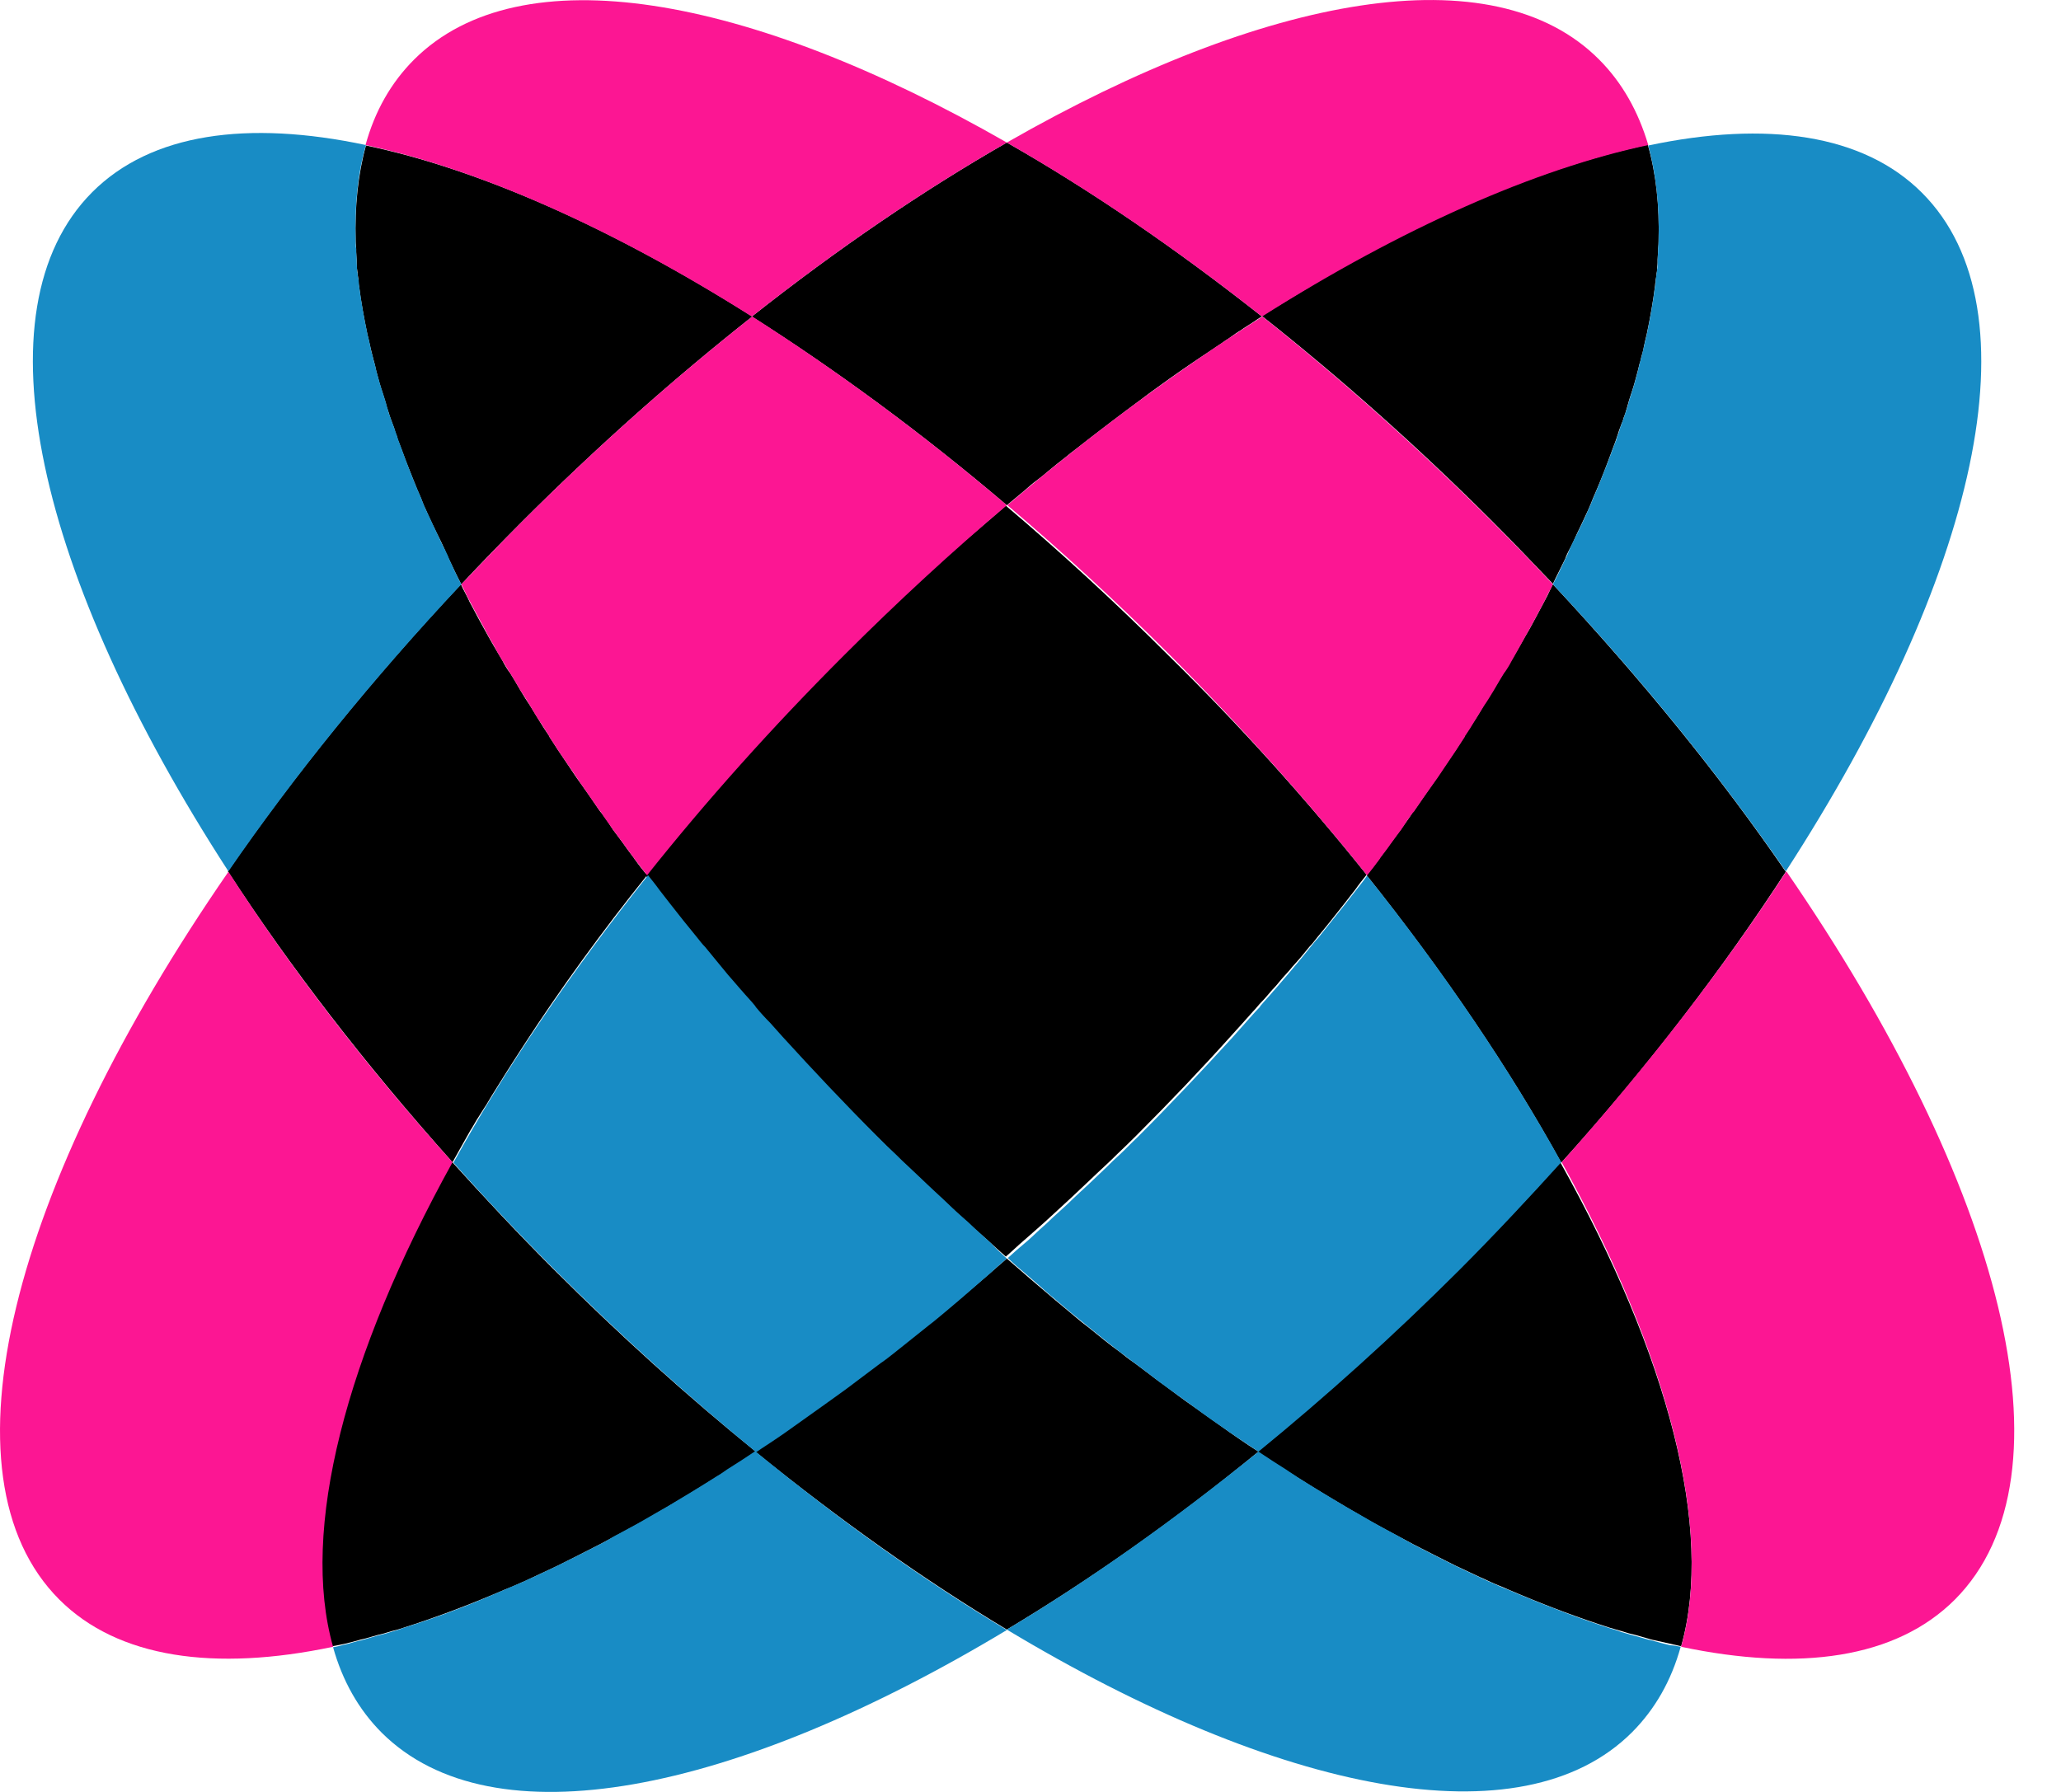 <svg width="23" height="20" viewBox="0 0 23 20" fill="none" xmlns="http://www.w3.org/2000/svg">
  <path d="M7.221 9.769C6.711 10.405 6.251 11.041 5.845 11.666C5.779 11.765 5.719 11.864 5.658 11.957C5.598 12.05 5.543 12.143 5.483 12.237C5.455 12.281 5.433 12.325 5.406 12.363C5.384 12.396 5.362 12.434 5.34 12.467C5.307 12.517 5.28 12.571 5.247 12.621C5.181 12.736 5.115 12.857 5.05 12.972C4.079 11.886 3.234 10.789 2.543 9.725C3.273 8.666 4.15 7.58 5.143 6.522C5.154 6.538 5.159 6.56 5.17 6.577C5.192 6.621 5.22 6.67 5.241 6.719C5.269 6.774 5.302 6.829 5.329 6.884C5.351 6.928 5.379 6.972 5.401 7.015C5.466 7.136 5.538 7.257 5.609 7.377C5.631 7.421 5.658 7.465 5.686 7.504L5.691 7.509C5.708 7.536 5.724 7.564 5.741 7.591C5.763 7.63 5.79 7.674 5.812 7.712C5.845 7.767 5.878 7.822 5.916 7.877C5.949 7.931 5.987 7.992 6.02 8.047C6.053 8.101 6.092 8.162 6.13 8.217C6.13 8.217 6.13 8.217 6.13 8.222C6.196 8.326 6.262 8.425 6.333 8.529C6.382 8.6 6.426 8.672 6.476 8.738C6.547 8.836 6.618 8.941 6.689 9.045C6.695 9.056 6.706 9.067 6.711 9.072C6.75 9.122 6.788 9.176 6.821 9.231C6.832 9.242 6.838 9.259 6.848 9.27C6.887 9.319 6.92 9.368 6.958 9.418C6.991 9.467 7.029 9.516 7.062 9.56C7.073 9.571 7.079 9.588 7.09 9.599C7.128 9.654 7.172 9.708 7.216 9.763C7.221 9.763 7.221 9.769 7.221 9.769Z" fill="black"/>
  <path d="M14.083 3.533C14.05 3.549 14.022 3.571 13.989 3.593C13.94 3.626 13.891 3.653 13.847 3.686C13.808 3.708 13.77 3.736 13.732 3.763C13.704 3.785 13.671 3.801 13.644 3.823C13.556 3.884 13.468 3.939 13.381 3.999C13.342 4.026 13.298 4.054 13.26 4.081C13.123 4.174 12.986 4.273 12.849 4.372C12.821 4.394 12.788 4.416 12.761 4.438C12.509 4.624 12.256 4.816 12.004 5.014C11.966 5.041 11.927 5.074 11.894 5.101C11.829 5.151 11.768 5.2 11.702 5.255C11.659 5.293 11.609 5.332 11.565 5.365C11.521 5.397 11.477 5.436 11.434 5.474C11.368 5.529 11.302 5.584 11.236 5.639C10.282 4.827 9.322 4.125 8.39 3.533C9.355 2.77 10.315 2.118 11.236 1.591C12.163 2.118 13.117 2.77 14.083 3.533Z" fill="black"/>
  <path d="M14.044 16.202C13.101 16.976 12.152 17.639 11.236 18.188C10.32 17.639 9.377 16.97 8.428 16.202C8.499 16.153 8.571 16.109 8.642 16.06C8.675 16.038 8.713 16.01 8.746 15.988C8.883 15.895 9.026 15.796 9.163 15.692C9.267 15.621 9.366 15.544 9.47 15.467C9.541 15.412 9.613 15.363 9.684 15.308C9.728 15.275 9.772 15.242 9.816 15.21C9.821 15.204 9.827 15.204 9.832 15.198C9.876 15.166 9.92 15.127 9.969 15.094C10.09 15.001 10.205 14.908 10.326 14.815C10.37 14.776 10.419 14.738 10.463 14.705C10.496 14.678 10.529 14.65 10.562 14.623C10.605 14.59 10.649 14.551 10.693 14.513C10.874 14.359 11.055 14.206 11.236 14.047C11.417 14.206 11.598 14.359 11.779 14.513C11.823 14.551 11.867 14.584 11.911 14.623C11.944 14.65 11.977 14.678 12.009 14.705C12.053 14.743 12.103 14.782 12.147 14.815C12.267 14.913 12.382 15.007 12.503 15.094C12.547 15.127 12.591 15.166 12.64 15.198C12.646 15.204 12.651 15.204 12.657 15.21C12.701 15.242 12.744 15.275 12.788 15.308C12.86 15.363 12.931 15.418 13.002 15.467C13.106 15.544 13.205 15.621 13.309 15.692C13.447 15.791 13.589 15.89 13.726 15.988C13.759 16.01 13.797 16.038 13.83 16.06C13.902 16.109 13.973 16.158 14.044 16.202Z" fill="black"/>
  <path d="M19.929 9.73C19.238 10.794 18.399 11.897 17.423 12.977C16.852 11.941 16.117 10.855 15.251 9.769L15.256 9.763C15.3 9.708 15.339 9.654 15.383 9.599C15.393 9.588 15.399 9.571 15.41 9.56C15.448 9.511 15.481 9.462 15.514 9.418C15.553 9.368 15.585 9.319 15.624 9.27C15.635 9.259 15.64 9.242 15.651 9.231C15.69 9.176 15.728 9.127 15.761 9.072C15.766 9.061 15.777 9.05 15.783 9.045C15.854 8.941 15.925 8.842 15.997 8.738C16.046 8.666 16.09 8.595 16.139 8.529C16.211 8.425 16.276 8.326 16.342 8.222C16.342 8.222 16.342 8.222 16.342 8.217C16.381 8.162 16.414 8.101 16.452 8.047C16.49 7.992 16.523 7.931 16.556 7.877C16.589 7.822 16.622 7.767 16.66 7.712C16.682 7.674 16.71 7.63 16.732 7.591C16.748 7.564 16.765 7.536 16.781 7.509L16.787 7.504C16.814 7.46 16.836 7.416 16.863 7.377C16.935 7.257 17 7.136 17.072 7.015C17.094 6.972 17.121 6.928 17.143 6.884C17.171 6.829 17.203 6.774 17.231 6.719C17.258 6.67 17.28 6.626 17.302 6.577C17.313 6.56 17.319 6.538 17.33 6.522C18.322 7.586 19.2 8.666 19.929 9.73Z" fill="black"/>
  <path d="M8.434 16.202C8.154 16.389 7.874 16.564 7.6 16.729C7.561 16.751 7.518 16.778 7.479 16.8C7.43 16.833 7.375 16.86 7.32 16.893C7.276 16.921 7.232 16.943 7.189 16.97C7.128 17.003 7.068 17.036 7.008 17.069C6.958 17.096 6.903 17.124 6.854 17.151C6.832 17.162 6.805 17.178 6.783 17.189C6.75 17.206 6.722 17.222 6.689 17.239C6.53 17.321 6.377 17.398 6.223 17.475C6.13 17.518 6.037 17.562 5.944 17.606C5.905 17.623 5.867 17.645 5.823 17.661C5.763 17.689 5.702 17.716 5.642 17.738C5.603 17.754 5.565 17.771 5.527 17.787C5.176 17.935 4.836 18.061 4.507 18.166C4.463 18.182 4.419 18.193 4.375 18.204C4.342 18.215 4.315 18.221 4.282 18.232C4.26 18.237 4.238 18.242 4.216 18.248C4.177 18.259 4.139 18.27 4.101 18.281C4.068 18.292 4.029 18.297 3.996 18.308C3.898 18.336 3.805 18.358 3.706 18.374C3.629 18.094 3.585 17.782 3.585 17.447C3.585 17.409 3.585 17.37 3.585 17.337C3.585 17.332 3.585 17.326 3.585 17.321C3.585 17.288 3.585 17.255 3.591 17.222C3.591 17.178 3.596 17.14 3.596 17.096C3.596 17.08 3.596 17.069 3.602 17.052C3.607 17.019 3.607 16.986 3.613 16.948C3.618 16.921 3.618 16.888 3.624 16.86V16.855C3.624 16.838 3.629 16.816 3.629 16.8C3.635 16.767 3.64 16.729 3.645 16.696C3.651 16.674 3.651 16.652 3.656 16.63C3.656 16.613 3.662 16.602 3.662 16.586C3.667 16.564 3.667 16.542 3.673 16.526C3.678 16.504 3.684 16.476 3.684 16.449C3.689 16.422 3.695 16.394 3.7 16.367V16.361C3.7 16.35 3.706 16.339 3.706 16.328C3.706 16.328 3.706 16.328 3.706 16.323C3.711 16.295 3.717 16.273 3.722 16.246C3.744 16.142 3.772 16.038 3.799 15.928C3.81 15.895 3.816 15.857 3.826 15.824C3.832 15.807 3.837 15.791 3.837 15.774C3.843 15.752 3.848 15.73 3.859 15.703C3.865 15.676 3.876 15.648 3.881 15.621C3.887 15.599 3.892 15.577 3.903 15.555C3.909 15.528 3.92 15.506 3.925 15.478C3.931 15.456 3.942 15.434 3.947 15.412C4.051 15.089 4.172 14.76 4.32 14.42C4.331 14.398 4.337 14.376 4.348 14.354C4.358 14.326 4.375 14.293 4.386 14.266C4.397 14.244 4.402 14.222 4.413 14.206C4.43 14.162 4.452 14.118 4.474 14.074C4.496 14.025 4.518 13.981 4.539 13.931C4.644 13.712 4.753 13.493 4.869 13.268C4.89 13.224 4.912 13.186 4.934 13.142C4.94 13.136 4.945 13.125 4.945 13.114C4.962 13.087 4.973 13.059 4.989 13.032C5.006 13.005 5.017 12.983 5.033 12.955C5.395 13.356 5.774 13.761 6.168 14.156C6.925 14.913 7.677 15.588 8.434 16.202Z" fill="black"/>
  <path d="M15.251 9.763C15.207 9.818 15.163 9.873 15.125 9.928C15.086 9.977 15.048 10.027 15.01 10.076C14.911 10.202 14.807 10.334 14.702 10.46C14.675 10.493 14.648 10.531 14.615 10.564C14.554 10.641 14.489 10.718 14.423 10.789C14.39 10.833 14.351 10.871 14.313 10.915C14.28 10.953 14.247 10.997 14.209 11.036C14.203 11.041 14.203 11.041 14.198 11.047C14.159 11.091 14.121 11.14 14.077 11.184C14.044 11.217 14.017 11.255 13.984 11.288C13.94 11.337 13.896 11.387 13.852 11.436C13.819 11.474 13.781 11.513 13.748 11.551C13.408 11.93 13.052 12.303 12.679 12.676C12.607 12.747 12.541 12.813 12.47 12.879C12.426 12.922 12.382 12.966 12.339 13.005C12.267 13.07 12.201 13.136 12.13 13.202C12.07 13.257 12.015 13.312 11.955 13.367C11.823 13.487 11.697 13.608 11.565 13.723C11.521 13.761 11.477 13.8 11.434 13.838C11.362 13.899 11.296 13.964 11.225 14.025C11.154 13.964 11.088 13.904 11.017 13.838C10.973 13.8 10.929 13.761 10.885 13.723C10.754 13.608 10.627 13.487 10.496 13.367C10.435 13.312 10.381 13.257 10.32 13.202C10.249 13.136 10.183 13.07 10.112 13.005C10.068 12.961 10.024 12.922 9.98 12.879C9.909 12.813 9.843 12.741 9.772 12.676C9.399 12.303 9.042 11.93 8.702 11.551C8.664 11.513 8.631 11.474 8.598 11.436C8.554 11.387 8.51 11.337 8.466 11.288C8.434 11.255 8.406 11.217 8.373 11.184C8.335 11.14 8.291 11.091 8.253 11.047C8.247 11.041 8.247 11.041 8.242 11.036C8.209 10.997 8.17 10.953 8.137 10.915C8.099 10.871 8.066 10.833 8.028 10.789C7.962 10.712 7.902 10.635 7.836 10.564C7.808 10.531 7.781 10.493 7.748 10.46C7.644 10.328 7.54 10.202 7.441 10.076C7.402 10.027 7.364 9.977 7.326 9.928C7.282 9.873 7.238 9.818 7.199 9.763C7.238 9.714 7.282 9.659 7.326 9.61C7.359 9.571 7.391 9.527 7.424 9.489C7.479 9.423 7.534 9.352 7.594 9.286C7.633 9.242 7.671 9.193 7.71 9.149C7.731 9.122 7.753 9.1 7.775 9.072C7.797 9.045 7.819 9.023 7.841 8.995C7.885 8.946 7.929 8.891 7.973 8.842C8.269 8.502 8.576 8.162 8.9 7.827C8.955 7.772 9.009 7.712 9.064 7.657C9.174 7.542 9.289 7.432 9.399 7.317C9.448 7.268 9.498 7.218 9.547 7.174C9.585 7.136 9.624 7.098 9.662 7.059C9.772 6.955 9.876 6.851 9.986 6.747C10.035 6.703 10.084 6.653 10.134 6.61C10.232 6.516 10.331 6.429 10.43 6.335C10.501 6.27 10.572 6.204 10.649 6.138C10.688 6.105 10.726 6.072 10.764 6.039C10.841 5.973 10.918 5.908 10.995 5.842C11.072 5.776 11.148 5.71 11.225 5.644C11.834 6.16 12.443 6.719 13.041 7.317C13.858 8.118 14.593 8.941 15.251 9.763Z" fill="black"/>
  <path d="M18.509 2.688C18.509 2.716 18.509 2.743 18.503 2.776C18.503 2.787 18.503 2.798 18.503 2.809C18.503 2.836 18.498 2.869 18.498 2.897C18.498 2.907 18.498 2.918 18.498 2.929C18.498 2.957 18.492 2.979 18.492 3.006C18.492 3.023 18.492 3.034 18.487 3.05C18.487 3.077 18.481 3.099 18.476 3.127C18.476 3.149 18.47 3.165 18.47 3.187C18.448 3.363 18.416 3.544 18.377 3.73C18.372 3.752 18.366 3.774 18.361 3.796C18.355 3.823 18.35 3.845 18.344 3.873C18.339 3.911 18.328 3.944 18.317 3.982C18.311 4.01 18.306 4.037 18.295 4.065C18.289 4.087 18.284 4.114 18.278 4.136C18.256 4.218 18.235 4.301 18.207 4.383C18.196 4.416 18.185 4.449 18.174 4.487C18.163 4.52 18.158 4.553 18.147 4.58C18.141 4.608 18.13 4.635 18.119 4.663C18.114 4.69 18.103 4.712 18.092 4.739C18.086 4.756 18.081 4.772 18.076 4.783C18.064 4.811 18.059 4.838 18.048 4.865C18.043 4.887 18.032 4.909 18.026 4.931C18.015 4.959 18.004 4.992 17.993 5.019C17.977 5.063 17.96 5.107 17.944 5.151C17.895 5.282 17.84 5.419 17.779 5.557C17.768 5.584 17.757 5.611 17.746 5.639C17.73 5.677 17.713 5.716 17.697 5.748C17.681 5.781 17.664 5.82 17.648 5.853C17.631 5.886 17.615 5.924 17.598 5.957C17.571 6.017 17.544 6.078 17.511 6.138C17.494 6.171 17.478 6.204 17.467 6.237C17.423 6.33 17.373 6.423 17.33 6.516C17.11 6.286 16.885 6.05 16.655 5.82C15.81 4.975 14.944 4.207 14.083 3.527C14.132 3.494 14.181 3.467 14.231 3.434C14.264 3.412 14.297 3.396 14.329 3.374C14.395 3.335 14.456 3.297 14.521 3.258C14.543 3.242 14.571 3.231 14.593 3.215C14.664 3.171 14.735 3.127 14.807 3.088C14.856 3.061 14.9 3.034 14.949 3.006C14.999 2.979 15.043 2.951 15.092 2.924C15.119 2.907 15.152 2.891 15.18 2.875C15.306 2.809 15.426 2.743 15.553 2.677C15.596 2.655 15.646 2.628 15.69 2.606C15.772 2.562 15.854 2.524 15.942 2.485C15.975 2.469 16.002 2.458 16.035 2.441C16.15 2.386 16.26 2.337 16.375 2.288C16.419 2.266 16.463 2.249 16.507 2.227C16.551 2.211 16.595 2.189 16.639 2.173C16.682 2.156 16.726 2.134 16.77 2.118C16.814 2.101 16.858 2.085 16.902 2.068C17.033 2.019 17.16 1.97 17.291 1.926C17.335 1.909 17.373 1.898 17.417 1.882C17.489 1.86 17.554 1.838 17.626 1.816C17.637 1.811 17.648 1.811 17.659 1.805C17.675 1.8 17.697 1.794 17.713 1.789C17.812 1.761 17.905 1.734 17.999 1.706C18.021 1.701 18.048 1.695 18.07 1.69C18.097 1.684 18.13 1.673 18.158 1.668C18.196 1.657 18.235 1.651 18.273 1.641C18.311 1.63 18.35 1.624 18.388 1.613C18.481 1.937 18.52 2.299 18.509 2.688Z" fill="black"/>
  <path d="M8.395 3.533C7.534 4.213 6.667 4.981 5.823 5.825C5.593 6.056 5.368 6.286 5.148 6.522C5.099 6.429 5.055 6.335 5.011 6.242C4.995 6.209 4.978 6.176 4.967 6.143C4.94 6.083 4.912 6.023 4.88 5.962C4.863 5.929 4.847 5.891 4.83 5.858C4.814 5.825 4.797 5.787 4.781 5.754C4.764 5.716 4.748 5.677 4.731 5.644C4.72 5.617 4.709 5.589 4.699 5.562C4.638 5.425 4.589 5.293 4.534 5.156C4.518 5.112 4.501 5.068 4.485 5.025C4.474 4.997 4.463 4.964 4.452 4.937C4.441 4.915 4.435 4.893 4.43 4.871C4.419 4.844 4.408 4.816 4.402 4.789C4.397 4.772 4.391 4.756 4.386 4.745C4.375 4.717 4.369 4.695 4.358 4.668C4.347 4.641 4.342 4.613 4.331 4.586C4.32 4.553 4.309 4.52 4.304 4.493C4.293 4.46 4.282 4.421 4.271 4.388C4.243 4.306 4.221 4.224 4.199 4.141C4.194 4.12 4.188 4.092 4.183 4.07C4.177 4.043 4.167 4.015 4.161 3.988C4.15 3.95 4.145 3.917 4.134 3.878C4.128 3.851 4.123 3.829 4.117 3.801C4.112 3.78 4.106 3.758 4.101 3.736C4.062 3.549 4.029 3.368 4.007 3.193C4.002 3.171 4.002 3.154 4.002 3.132C3.996 3.105 3.996 3.083 3.991 3.056C3.991 3.039 3.986 3.028 3.986 3.012C3.98 2.984 3.98 2.962 3.98 2.935C3.98 2.924 3.98 2.913 3.98 2.902C3.98 2.875 3.975 2.842 3.975 2.814C3.975 2.803 3.975 2.792 3.975 2.781C3.975 2.754 3.969 2.721 3.969 2.694C3.958 2.304 3.996 1.942 4.084 1.624C5.346 1.887 6.832 2.545 8.395 3.533Z" fill="black"/>
  <path d="M18.761 18.374C18.668 18.352 18.569 18.33 18.47 18.308C18.438 18.303 18.405 18.292 18.366 18.281C18.328 18.27 18.289 18.259 18.251 18.248C18.229 18.242 18.207 18.237 18.185 18.232C18.152 18.221 18.125 18.215 18.092 18.204C18.048 18.193 18.004 18.177 17.96 18.166C17.631 18.061 17.291 17.935 16.94 17.787C16.902 17.771 16.863 17.754 16.825 17.738C16.765 17.71 16.704 17.689 16.644 17.661C16.606 17.645 16.567 17.623 16.523 17.606C16.43 17.562 16.337 17.518 16.244 17.475C16.09 17.398 15.937 17.321 15.777 17.239C15.745 17.222 15.717 17.206 15.684 17.189C15.662 17.178 15.635 17.162 15.613 17.151C15.563 17.124 15.509 17.096 15.459 17.069C15.399 17.036 15.339 17.003 15.278 16.97C15.235 16.943 15.191 16.921 15.147 16.893C15.097 16.866 15.043 16.833 14.988 16.8C14.949 16.778 14.905 16.751 14.867 16.729C14.593 16.564 14.313 16.389 14.033 16.202C14.785 15.588 15.542 14.908 16.276 14.173C16.671 13.778 17.05 13.378 17.412 12.972C18.619 15.133 19.128 17.074 18.761 18.374Z" fill="black"/>
  <path d="M5.05 12.972C3.854 15.133 3.349 17.08 3.717 18.38C2.395 18.659 1.315 18.506 0.662 17.853C-0.72 16.471 0.135 13.224 2.549 9.73C3.234 10.794 4.079 11.891 5.05 12.972Z" fill="#FC1693"/>
  <path d="M18.394 1.619C17.132 1.887 15.646 2.545 14.083 3.533C13.117 2.77 12.158 2.118 11.236 1.591C14.127 -0.065 16.666 -0.52 17.845 0.664C18.103 0.922 18.284 1.246 18.394 1.619Z" fill="#FC1693"/>
  <path d="M11.236 1.591C10.315 2.118 9.355 2.77 8.39 3.533C6.827 2.545 5.34 1.887 4.079 1.619C4.183 1.24 4.364 0.922 4.622 0.664C5.806 -0.515 8.346 -0.065 11.236 1.591Z" fill="#FC1693"/>
  <path d="M16.655 5.825C16.885 6.056 17.11 6.286 17.33 6.522C17.319 6.538 17.313 6.56 17.302 6.577C17.28 6.62 17.253 6.67 17.231 6.719C17.203 6.774 17.171 6.829 17.143 6.884C17.121 6.928 17.094 6.971 17.072 7.015C17.033 7.081 17 7.147 16.962 7.213C16.929 7.268 16.902 7.323 16.869 7.377C16.847 7.421 16.82 7.465 16.792 7.504L16.787 7.509C16.77 7.536 16.754 7.564 16.737 7.591C16.715 7.63 16.688 7.674 16.666 7.712C16.633 7.767 16.6 7.822 16.562 7.876C16.529 7.931 16.49 7.992 16.457 8.046C16.425 8.101 16.386 8.162 16.348 8.217C16.348 8.217 16.348 8.217 16.348 8.222C16.282 8.326 16.216 8.425 16.145 8.529C16.096 8.6 16.052 8.672 16.002 8.738C15.931 8.836 15.86 8.94 15.788 9.045C15.783 9.056 15.772 9.067 15.766 9.072C15.728 9.121 15.69 9.176 15.657 9.231C15.646 9.242 15.64 9.259 15.629 9.27C15.591 9.319 15.558 9.368 15.52 9.418C15.487 9.467 15.448 9.516 15.415 9.56C15.405 9.571 15.399 9.588 15.388 9.599C15.35 9.653 15.306 9.708 15.262 9.763L15.256 9.769C14.598 8.946 13.863 8.123 13.057 7.312C12.459 6.714 11.85 6.154 11.242 5.639C12.196 4.827 13.156 4.125 14.088 3.533C14.944 4.213 15.81 4.981 16.655 5.825Z" fill="#FC1693"/>
  <path d="M21.816 17.853C21.158 18.511 20.083 18.659 18.761 18.38C19.128 17.08 18.624 15.138 17.428 12.972C18.399 11.886 19.244 10.789 19.935 9.725C22.343 13.224 23.198 16.465 21.816 17.853Z" fill="#FC1693"/>
  <path d="M11.236 5.639C10.627 6.154 10.019 6.714 9.421 7.312C8.615 8.118 7.88 8.94 7.221 9.769L7.216 9.763C7.172 9.708 7.134 9.653 7.09 9.599C7.079 9.588 7.073 9.571 7.062 9.56C7.024 9.511 6.991 9.462 6.958 9.418C6.92 9.368 6.887 9.319 6.848 9.27C6.838 9.259 6.832 9.242 6.821 9.231C6.783 9.176 6.744 9.127 6.711 9.072C6.706 9.061 6.695 9.05 6.689 9.045C6.618 8.94 6.547 8.842 6.476 8.738C6.426 8.666 6.382 8.595 6.333 8.529C6.262 8.425 6.196 8.326 6.13 8.222C6.13 8.222 6.13 8.222 6.13 8.217C6.092 8.162 6.059 8.101 6.02 8.046C5.982 7.992 5.949 7.931 5.916 7.876C5.883 7.822 5.85 7.767 5.812 7.712C5.79 7.674 5.763 7.63 5.741 7.591C5.724 7.564 5.708 7.536 5.691 7.509L5.686 7.504C5.658 7.46 5.636 7.416 5.609 7.377C5.576 7.323 5.543 7.268 5.516 7.213C5.477 7.147 5.439 7.081 5.406 7.015C5.384 6.971 5.357 6.928 5.335 6.884C5.307 6.829 5.274 6.774 5.247 6.719C5.22 6.67 5.198 6.626 5.176 6.577C5.165 6.56 5.159 6.538 5.148 6.522C5.368 6.291 5.593 6.056 5.823 5.825C6.667 4.981 7.534 4.213 8.395 3.533C9.322 4.125 10.282 4.827 11.236 5.639Z" fill="#FC1693"/>
  <path d="M11.236 18.193C8.192 20.025 5.494 20.568 4.26 19.339C4.002 19.081 3.821 18.758 3.717 18.385C3.755 18.38 3.794 18.369 3.832 18.358C3.87 18.352 3.903 18.341 3.942 18.33C3.964 18.325 3.986 18.319 4.002 18.314C4.035 18.308 4.068 18.297 4.106 18.286C4.145 18.275 4.183 18.264 4.221 18.253C4.243 18.248 4.265 18.242 4.287 18.237C4.32 18.226 4.348 18.22 4.38 18.209C4.419 18.198 4.457 18.188 4.496 18.171C4.83 18.067 5.176 17.941 5.527 17.787C5.565 17.771 5.603 17.754 5.642 17.738C5.702 17.71 5.763 17.688 5.823 17.661C5.861 17.645 5.9 17.623 5.944 17.606C6.037 17.562 6.13 17.518 6.223 17.474C6.377 17.398 6.53 17.321 6.689 17.239C6.733 17.217 6.783 17.189 6.827 17.162C6.843 17.151 6.859 17.145 6.876 17.134C6.92 17.113 6.964 17.085 7.008 17.063C7.123 17.003 7.232 16.937 7.348 16.871C7.386 16.849 7.424 16.827 7.463 16.805C7.638 16.701 7.819 16.591 8 16.476C8.039 16.454 8.077 16.427 8.115 16.4C8.22 16.334 8.324 16.268 8.428 16.197C9.377 16.975 10.32 17.645 11.236 18.193Z" fill="#188CC5"/>
  <path d="M19.929 9.725C19.2 8.666 18.322 7.58 17.33 6.522C17.379 6.429 17.423 6.335 17.467 6.242C17.483 6.209 17.5 6.176 17.511 6.143C17.538 6.083 17.565 6.023 17.598 5.962C17.615 5.929 17.631 5.891 17.648 5.858C17.664 5.825 17.681 5.787 17.697 5.754C17.713 5.716 17.73 5.677 17.746 5.644C17.757 5.617 17.768 5.589 17.779 5.562C17.84 5.425 17.889 5.293 17.944 5.156C17.96 5.112 17.977 5.068 17.993 5.024C18.004 4.997 18.015 4.964 18.026 4.937C18.037 4.915 18.043 4.893 18.048 4.871C18.059 4.843 18.07 4.816 18.076 4.789C18.081 4.772 18.086 4.756 18.092 4.745C18.103 4.717 18.108 4.695 18.119 4.668C18.13 4.641 18.136 4.613 18.147 4.586C18.158 4.553 18.169 4.52 18.174 4.492C18.185 4.46 18.196 4.421 18.207 4.388C18.235 4.306 18.256 4.224 18.278 4.141C18.284 4.12 18.289 4.092 18.295 4.07C18.3 4.043 18.311 4.015 18.317 3.988C18.328 3.949 18.333 3.917 18.344 3.878C18.35 3.851 18.355 3.829 18.361 3.801C18.366 3.779 18.372 3.758 18.377 3.736C18.416 3.549 18.448 3.368 18.47 3.193C18.476 3.171 18.476 3.154 18.476 3.132C18.481 3.105 18.481 3.083 18.487 3.055C18.487 3.039 18.492 3.028 18.492 3.012C18.498 2.984 18.498 2.962 18.498 2.935C18.498 2.924 18.498 2.913 18.498 2.902C18.498 2.875 18.503 2.842 18.503 2.814C18.503 2.803 18.503 2.792 18.503 2.781C18.503 2.754 18.509 2.721 18.509 2.694C18.52 2.304 18.481 1.942 18.394 1.624C19.715 1.344 20.796 1.498 21.448 2.151C22.759 3.461 22.057 6.44 19.929 9.725Z" fill="#188CC5"/>
  <path d="M5.148 6.522C4.15 7.586 3.278 8.666 2.549 9.725C0.42 6.44 -0.282 3.461 1.029 2.145C1.687 1.487 2.762 1.339 4.084 1.619C3.991 1.937 3.958 2.299 3.969 2.688C3.969 2.715 3.969 2.743 3.975 2.776C3.975 2.787 3.975 2.798 3.975 2.809C3.975 2.836 3.98 2.869 3.98 2.896C3.98 2.907 3.98 2.918 3.98 2.929C3.98 2.957 3.985 2.979 3.985 3.006C3.985 3.023 3.985 3.034 3.991 3.05C3.991 3.077 3.996 3.099 4.002 3.127C4.002 3.149 4.007 3.165 4.007 3.187C4.029 3.363 4.062 3.544 4.101 3.73C4.106 3.752 4.112 3.774 4.117 3.796C4.123 3.823 4.128 3.845 4.134 3.873C4.139 3.911 4.15 3.944 4.161 3.982C4.166 4.01 4.172 4.037 4.183 4.065C4.188 4.087 4.194 4.114 4.199 4.136C4.221 4.218 4.243 4.301 4.271 4.383C4.282 4.416 4.293 4.449 4.304 4.487C4.315 4.52 4.32 4.553 4.331 4.58C4.336 4.608 4.347 4.635 4.358 4.663C4.364 4.69 4.375 4.712 4.386 4.739C4.391 4.756 4.397 4.772 4.402 4.783C4.413 4.811 4.419 4.838 4.43 4.865C4.435 4.887 4.446 4.909 4.452 4.931C4.463 4.959 4.474 4.992 4.485 5.019C4.501 5.063 4.517 5.107 4.534 5.151C4.583 5.282 4.638 5.419 4.698 5.556C4.709 5.584 4.72 5.611 4.731 5.639C4.748 5.677 4.764 5.716 4.781 5.748C4.797 5.781 4.814 5.82 4.83 5.853C4.847 5.886 4.863 5.924 4.879 5.957C4.907 6.017 4.934 6.078 4.967 6.138C4.984 6.171 5 6.204 5.011 6.237C5.055 6.335 5.099 6.429 5.148 6.522Z" fill="#188CC5"/>
  <path d="M11.236 14.047C11.17 14.101 11.104 14.162 11.044 14.217C10.989 14.266 10.934 14.31 10.88 14.359C10.825 14.409 10.77 14.453 10.715 14.502C10.655 14.551 10.6 14.601 10.54 14.65C10.479 14.699 10.424 14.749 10.364 14.793C10.232 14.897 10.106 15.001 9.98 15.1C9.936 15.133 9.892 15.171 9.843 15.204C9.838 15.209 9.832 15.209 9.827 15.215C9.783 15.248 9.739 15.281 9.695 15.314C9.613 15.374 9.53 15.44 9.448 15.5C9.355 15.566 9.267 15.632 9.174 15.697C9.037 15.796 8.894 15.895 8.757 15.994C8.724 16.016 8.686 16.043 8.653 16.065C8.582 16.114 8.51 16.158 8.439 16.208C7.688 15.593 6.931 14.913 6.196 14.178C5.801 13.783 5.422 13.383 5.06 12.977C5.631 11.941 6.366 10.855 7.232 9.769C7.276 9.824 7.32 9.878 7.359 9.933C7.397 9.983 7.435 10.032 7.474 10.081C7.572 10.207 7.677 10.339 7.781 10.465C7.808 10.498 7.836 10.537 7.869 10.569C7.956 10.674 8.039 10.778 8.126 10.882C8.176 10.937 8.22 10.992 8.269 11.047L8.274 11.052C8.324 11.112 8.379 11.167 8.428 11.228C8.428 11.233 8.434 11.233 8.434 11.239C8.483 11.299 8.538 11.359 8.593 11.414C8.642 11.469 8.686 11.518 8.735 11.573C9.075 11.946 9.426 12.319 9.794 12.687C9.865 12.758 9.931 12.824 10.002 12.889C10.046 12.933 10.09 12.977 10.134 13.016C10.205 13.081 10.271 13.147 10.342 13.213C10.402 13.268 10.457 13.323 10.518 13.377C10.589 13.443 10.66 13.515 10.737 13.581C10.786 13.624 10.836 13.668 10.88 13.712C10.94 13.767 11 13.822 11.061 13.877C11.116 13.937 11.176 13.992 11.236 14.047Z" fill="#188CC5"/>
  <path d="M18.756 18.38C18.651 18.758 18.47 19.076 18.213 19.334C16.984 20.562 14.28 20.019 11.236 18.188C12.152 17.639 13.095 16.97 14.044 16.202C14.149 16.273 14.253 16.339 14.357 16.405C14.395 16.433 14.434 16.454 14.472 16.482C14.653 16.597 14.834 16.707 15.01 16.811C15.048 16.833 15.086 16.855 15.125 16.877C15.24 16.942 15.35 17.008 15.465 17.069C15.509 17.091 15.553 17.118 15.596 17.14C15.613 17.151 15.629 17.156 15.646 17.167C15.69 17.195 15.739 17.217 15.783 17.244C15.942 17.326 16.096 17.403 16.249 17.48C16.342 17.524 16.436 17.568 16.529 17.612C16.567 17.628 16.606 17.65 16.649 17.666C16.71 17.694 16.77 17.721 16.831 17.743C16.869 17.76 16.907 17.776 16.946 17.793C17.302 17.941 17.648 18.072 17.977 18.177C18.015 18.188 18.053 18.198 18.092 18.215C18.125 18.226 18.158 18.231 18.185 18.242C18.207 18.248 18.229 18.253 18.251 18.259C18.289 18.27 18.328 18.281 18.366 18.292C18.399 18.303 18.438 18.308 18.47 18.319C18.492 18.325 18.514 18.33 18.531 18.336C18.569 18.347 18.602 18.352 18.64 18.363C18.679 18.363 18.717 18.374 18.756 18.38Z" fill="#188CC5"/>
  <path d="M17.423 12.972C17.061 13.372 16.682 13.778 16.288 14.173C15.547 14.913 14.796 15.588 14.044 16.202C13.973 16.153 13.902 16.109 13.83 16.059C13.797 16.038 13.759 16.01 13.726 15.988C13.589 15.895 13.447 15.796 13.309 15.692C13.216 15.626 13.128 15.56 13.035 15.495C12.953 15.434 12.871 15.374 12.788 15.308C12.744 15.275 12.701 15.242 12.657 15.209C12.651 15.204 12.646 15.204 12.64 15.198C12.596 15.165 12.553 15.127 12.503 15.094C12.377 14.995 12.245 14.891 12.119 14.787C12.059 14.738 12.004 14.694 11.944 14.645C11.883 14.595 11.829 14.546 11.768 14.496C11.713 14.453 11.659 14.403 11.604 14.354C11.549 14.304 11.494 14.261 11.439 14.211C11.373 14.156 11.307 14.101 11.247 14.041C11.307 13.986 11.368 13.931 11.428 13.882C11.489 13.833 11.549 13.772 11.609 13.718C11.659 13.674 11.708 13.63 11.752 13.586C11.823 13.52 11.9 13.454 11.971 13.383C12.031 13.328 12.086 13.273 12.147 13.219C12.218 13.153 12.284 13.087 12.355 13.021C12.399 12.977 12.443 12.933 12.487 12.895C12.558 12.829 12.624 12.758 12.695 12.692C13.062 12.325 13.414 11.951 13.754 11.579C13.803 11.524 13.847 11.474 13.896 11.419C13.951 11.359 14 11.299 14.055 11.244C14.061 11.239 14.061 11.239 14.061 11.233C14.11 11.173 14.165 11.118 14.214 11.058L14.22 11.052C14.269 10.997 14.313 10.942 14.362 10.887C14.45 10.783 14.538 10.679 14.62 10.575C14.648 10.542 14.675 10.504 14.708 10.471C14.812 10.339 14.916 10.213 15.015 10.087C15.053 10.037 15.092 9.988 15.13 9.939C15.174 9.884 15.218 9.829 15.256 9.774C16.123 10.855 16.852 11.941 17.423 12.972Z" fill="#188CC5"/>
</svg>
